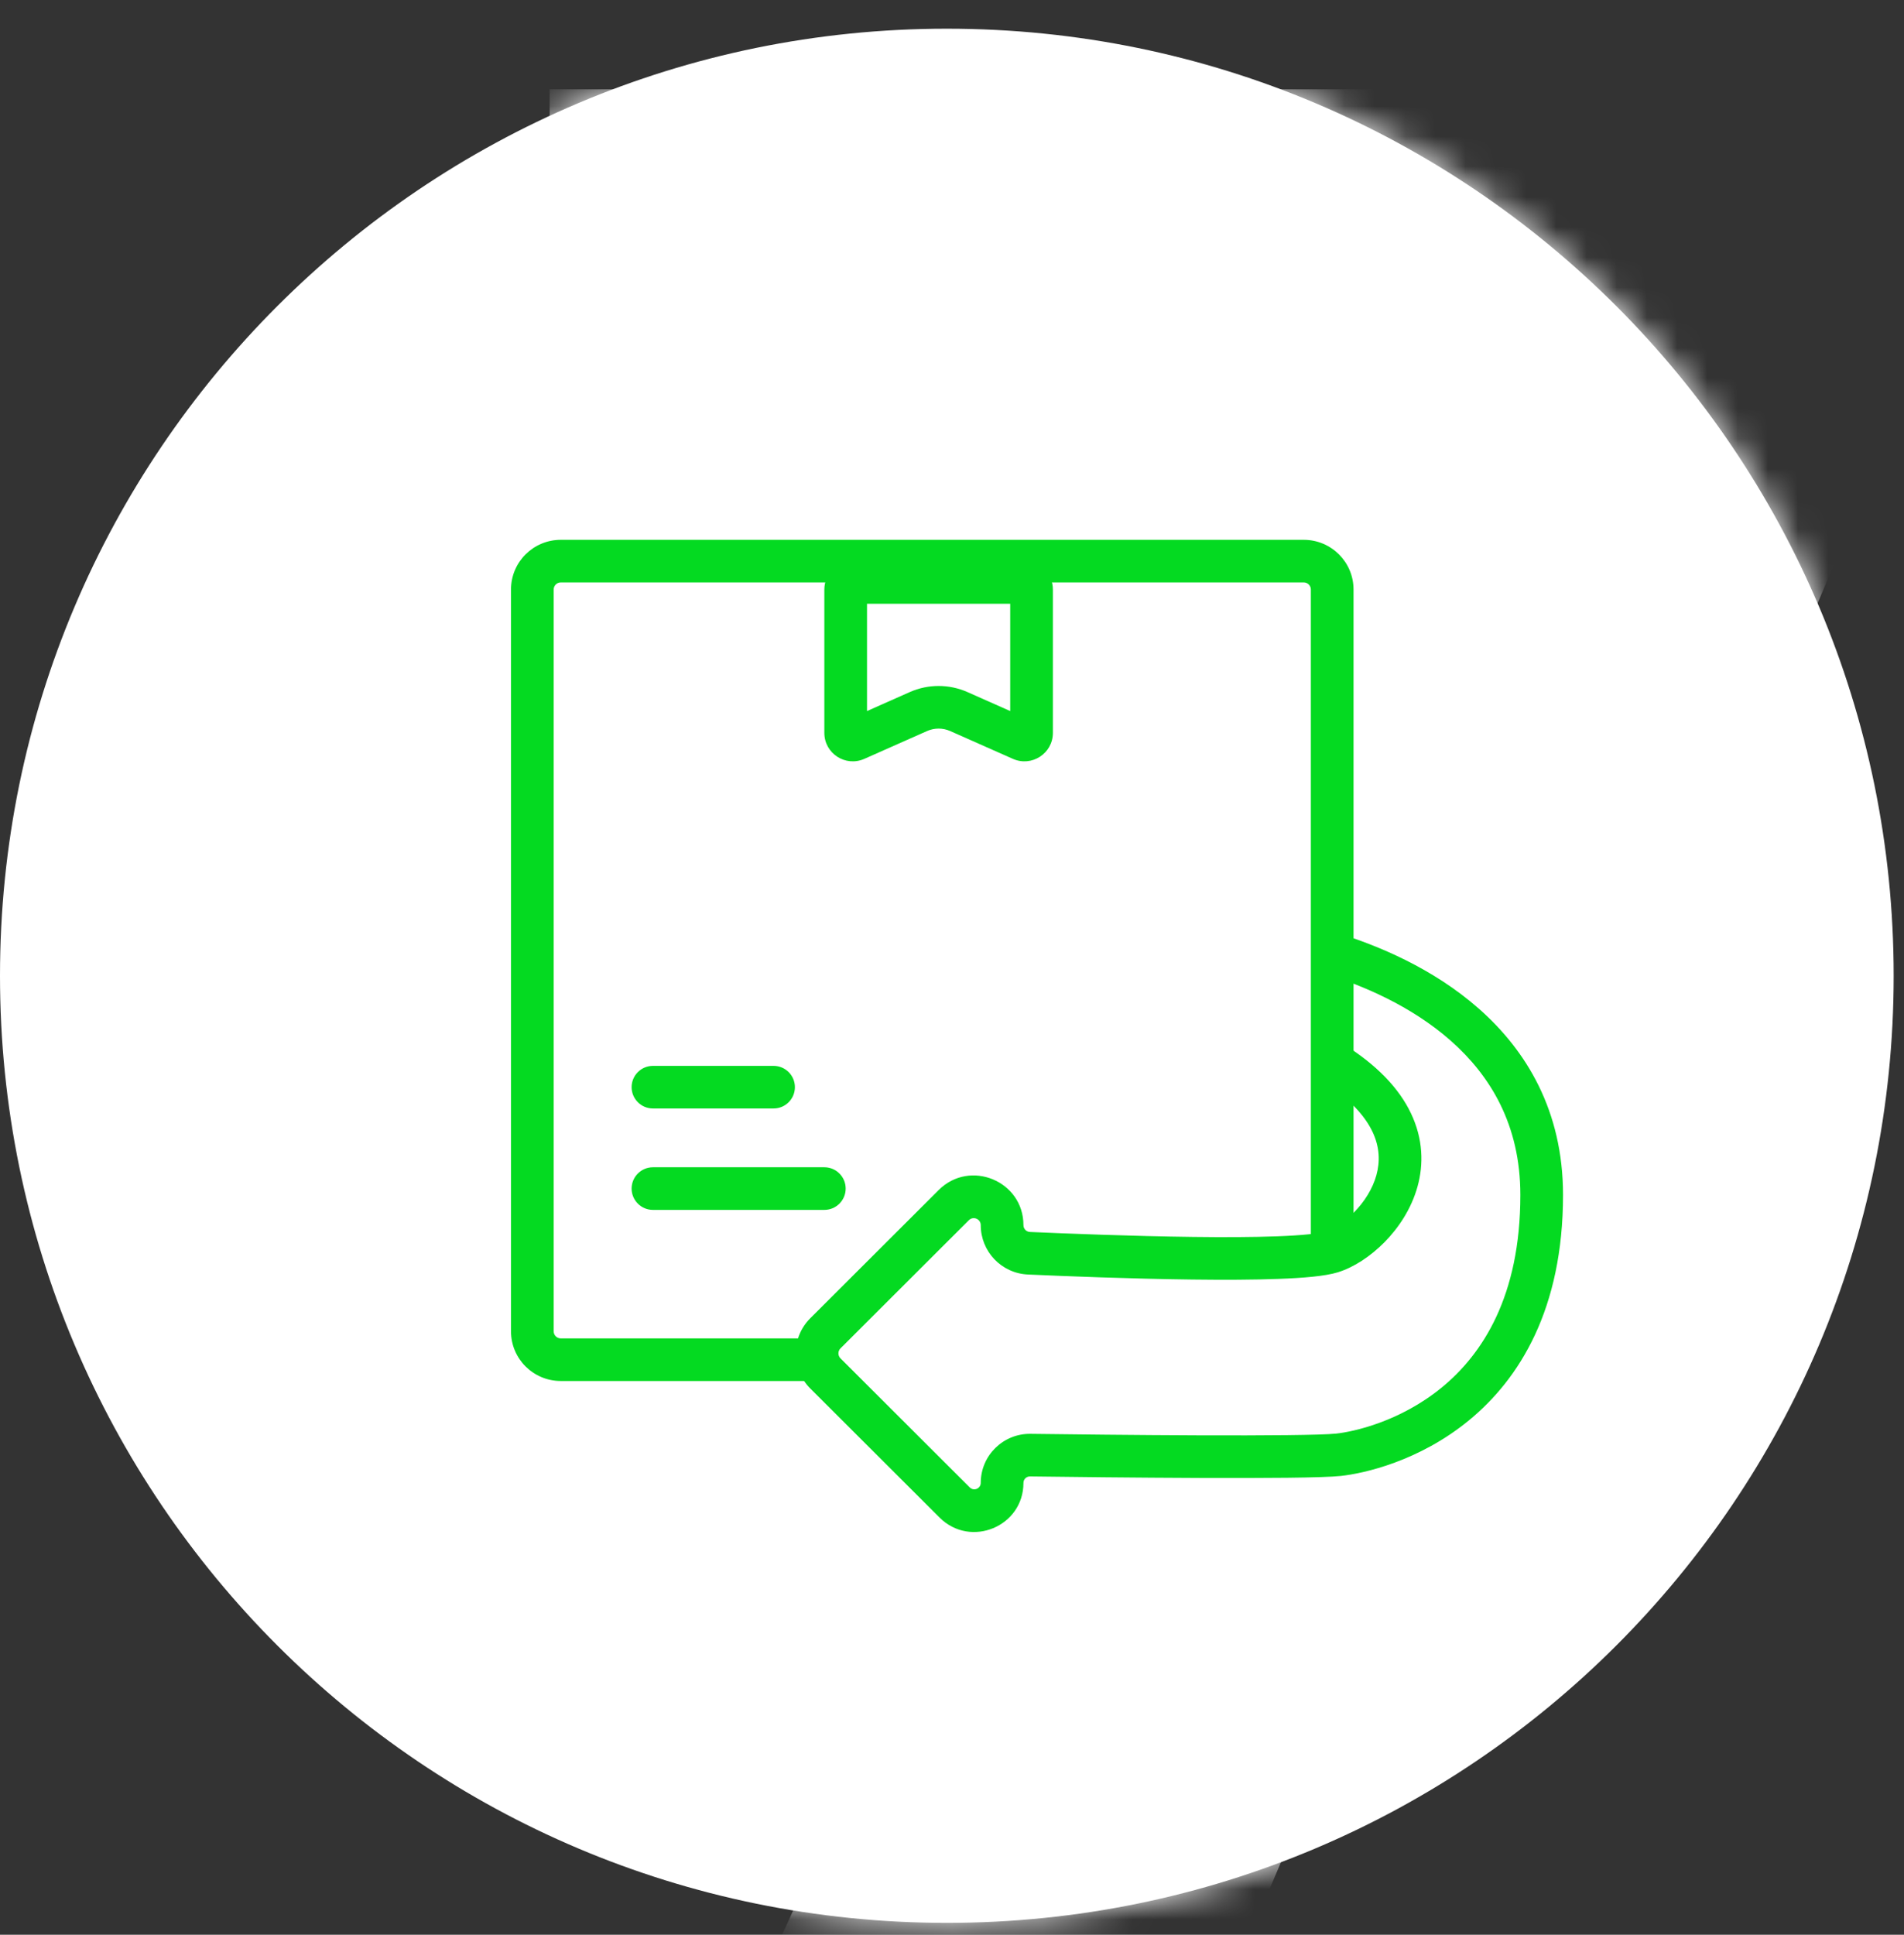 <svg width="63" height="64" viewBox="0 0 63 64" fill="none" xmlns="http://www.w3.org/2000/svg">
<rect x="0" y="0" width="63" height="64" fill="#333333" stroke="none"/>
<path d="M62.658 32.278C62.658 49.581 48.632 63.607 31.329 63.607C14.027 63.607 0 49.581 0 32.278C0 14.976 14.027 0.949 31.329 0.949C48.632 0.949 62.658 14.976 62.658 32.278Z" fill="white"/>
<mask id="mask0" mask-type="alpha" maskUnits="userSpaceOnUse" x="0" y="0" width="63" height="64">
<path d="M62.658 32.278C62.658 49.581 48.632 63.607 31.329 63.607C14.027 63.607 0 49.581 0 32.278C0 14.976 14.027 0.949 31.329 0.949C48.632 0.949 62.658 14.976 62.658 32.278Z" fill="url(#paint0_linear)"/>
</mask>
<g mask="url(#mask0)">
<path d="M64.035 10.821L40.258 66.591H24.698L48.519 14.317H18.186V2.954H64.035V10.821Z" fill="white"/>
</g>
<path fill-rule="evenodd" clip-rule="evenodd" d="M48.941 33.373C50.492 34.743 51.718 36.729 51.718 39.527C51.718 43.295 50.282 45.61 48.6 46.988C46.949 48.34 45.125 48.741 44.366 48.823C43.775 48.887 41.789 48.896 39.711 48.889C37.602 48.881 35.32 48.855 34.08 48.839C33.961 48.838 33.864 48.933 33.864 49.053C33.864 50.498 32.113 51.221 31.09 50.2L26.812 45.931C26.169 45.288 26.169 44.247 26.812 43.605L31.059 39.366C32.094 38.333 33.864 39.065 33.864 40.526C33.864 40.65 33.959 40.746 34.077 40.752C35.258 40.804 37.434 40.891 39.471 40.916C40.49 40.929 41.467 40.926 42.263 40.896C43.094 40.865 43.635 40.806 43.849 40.74C44.103 40.662 44.465 40.446 44.806 40.099C45.142 39.758 45.415 39.332 45.542 38.876C45.665 38.431 45.655 37.947 45.414 37.439C45.168 36.92 44.656 36.324 43.685 35.722L44.429 34.524C45.561 35.225 46.297 36.006 46.69 36.836C47.088 37.675 47.109 38.51 46.903 39.252C46.7 39.983 46.282 40.611 45.814 41.087C45.351 41.557 44.795 41.924 44.265 42.087C43.843 42.217 43.111 42.275 42.316 42.304C41.486 42.336 40.483 42.339 39.453 42.326C37.394 42.301 35.2 42.213 34.013 42.16C33.135 42.12 32.451 41.397 32.451 40.526C32.451 40.321 32.203 40.218 32.058 40.363L27.811 44.602C27.719 44.693 27.719 44.842 27.811 44.934L32.088 49.203C32.222 49.337 32.451 49.242 32.451 49.053C32.451 48.149 33.191 47.418 34.098 47.43C35.336 47.446 37.614 47.472 39.715 47.48C41.847 47.487 43.723 47.474 44.214 47.422C44.791 47.359 46.327 47.026 47.704 45.898C49.048 44.797 50.306 42.886 50.306 39.527C50.306 37.198 49.306 35.577 48.005 34.428C46.685 33.262 45.053 32.585 43.849 32.214L44.265 30.867C45.563 31.267 47.409 32.02 48.941 33.373Z" fill="#04DA21"/>
<path fill-rule="evenodd" clip-rule="evenodd" d="M20.899 35.962C20.899 35.573 21.215 35.258 21.605 35.258H25.596C25.986 35.258 26.302 35.573 26.302 35.962C26.302 36.352 25.986 36.667 25.596 36.667H21.605C21.215 36.667 20.899 36.352 20.899 35.962ZM20.899 39.317C20.899 38.928 21.215 38.612 21.605 38.612H27.276C27.666 38.612 27.982 38.928 27.982 39.317C27.982 39.706 27.666 40.022 27.276 40.022H21.605C21.215 40.022 20.899 39.706 20.899 39.317Z" fill="#04DA21"/>
<path fill-rule="evenodd" clip-rule="evenodd" d="M16.908 19.501C16.908 18.593 17.645 17.857 18.555 17.857H43.139C44.049 17.857 44.786 18.593 44.786 19.501V41.413H43.374V19.501C43.374 19.372 43.269 19.266 43.139 19.266H18.555C18.425 19.266 18.32 19.372 18.32 19.501V44.038C18.32 44.167 18.425 44.273 18.555 44.273H26.856V45.682H18.555C17.645 45.682 16.908 44.946 16.908 44.038V19.501Z" fill="#04DA21"/>
<path fill-rule="evenodd" clip-rule="evenodd" d="M28.688 19.971V23.521L30.101 22.894C30.71 22.624 31.404 22.624 32.013 22.894L33.426 23.521V19.971H28.688ZM28.218 18.562C27.698 18.562 27.276 18.982 27.276 19.501V24.244C27.276 24.924 27.977 25.379 28.6 25.102L30.675 24.182C30.918 24.074 31.196 24.074 31.439 24.182L33.514 25.102C34.137 25.379 34.838 24.924 34.838 24.244V19.501C34.838 18.982 34.416 18.562 33.896 18.562H28.218Z" fill="#04DA21"/>
<defs>
<linearGradient id="paint0_linear" x1="29.604" y1="71.665" x2="77.768" y2="11.908" gradientUnits="userSpaceOnUse">
<stop stop-color="#EEE8FF"/>
<stop offset="1" stop-color="#FFF5FF"/>
</linearGradient>
</defs>
</svg>

